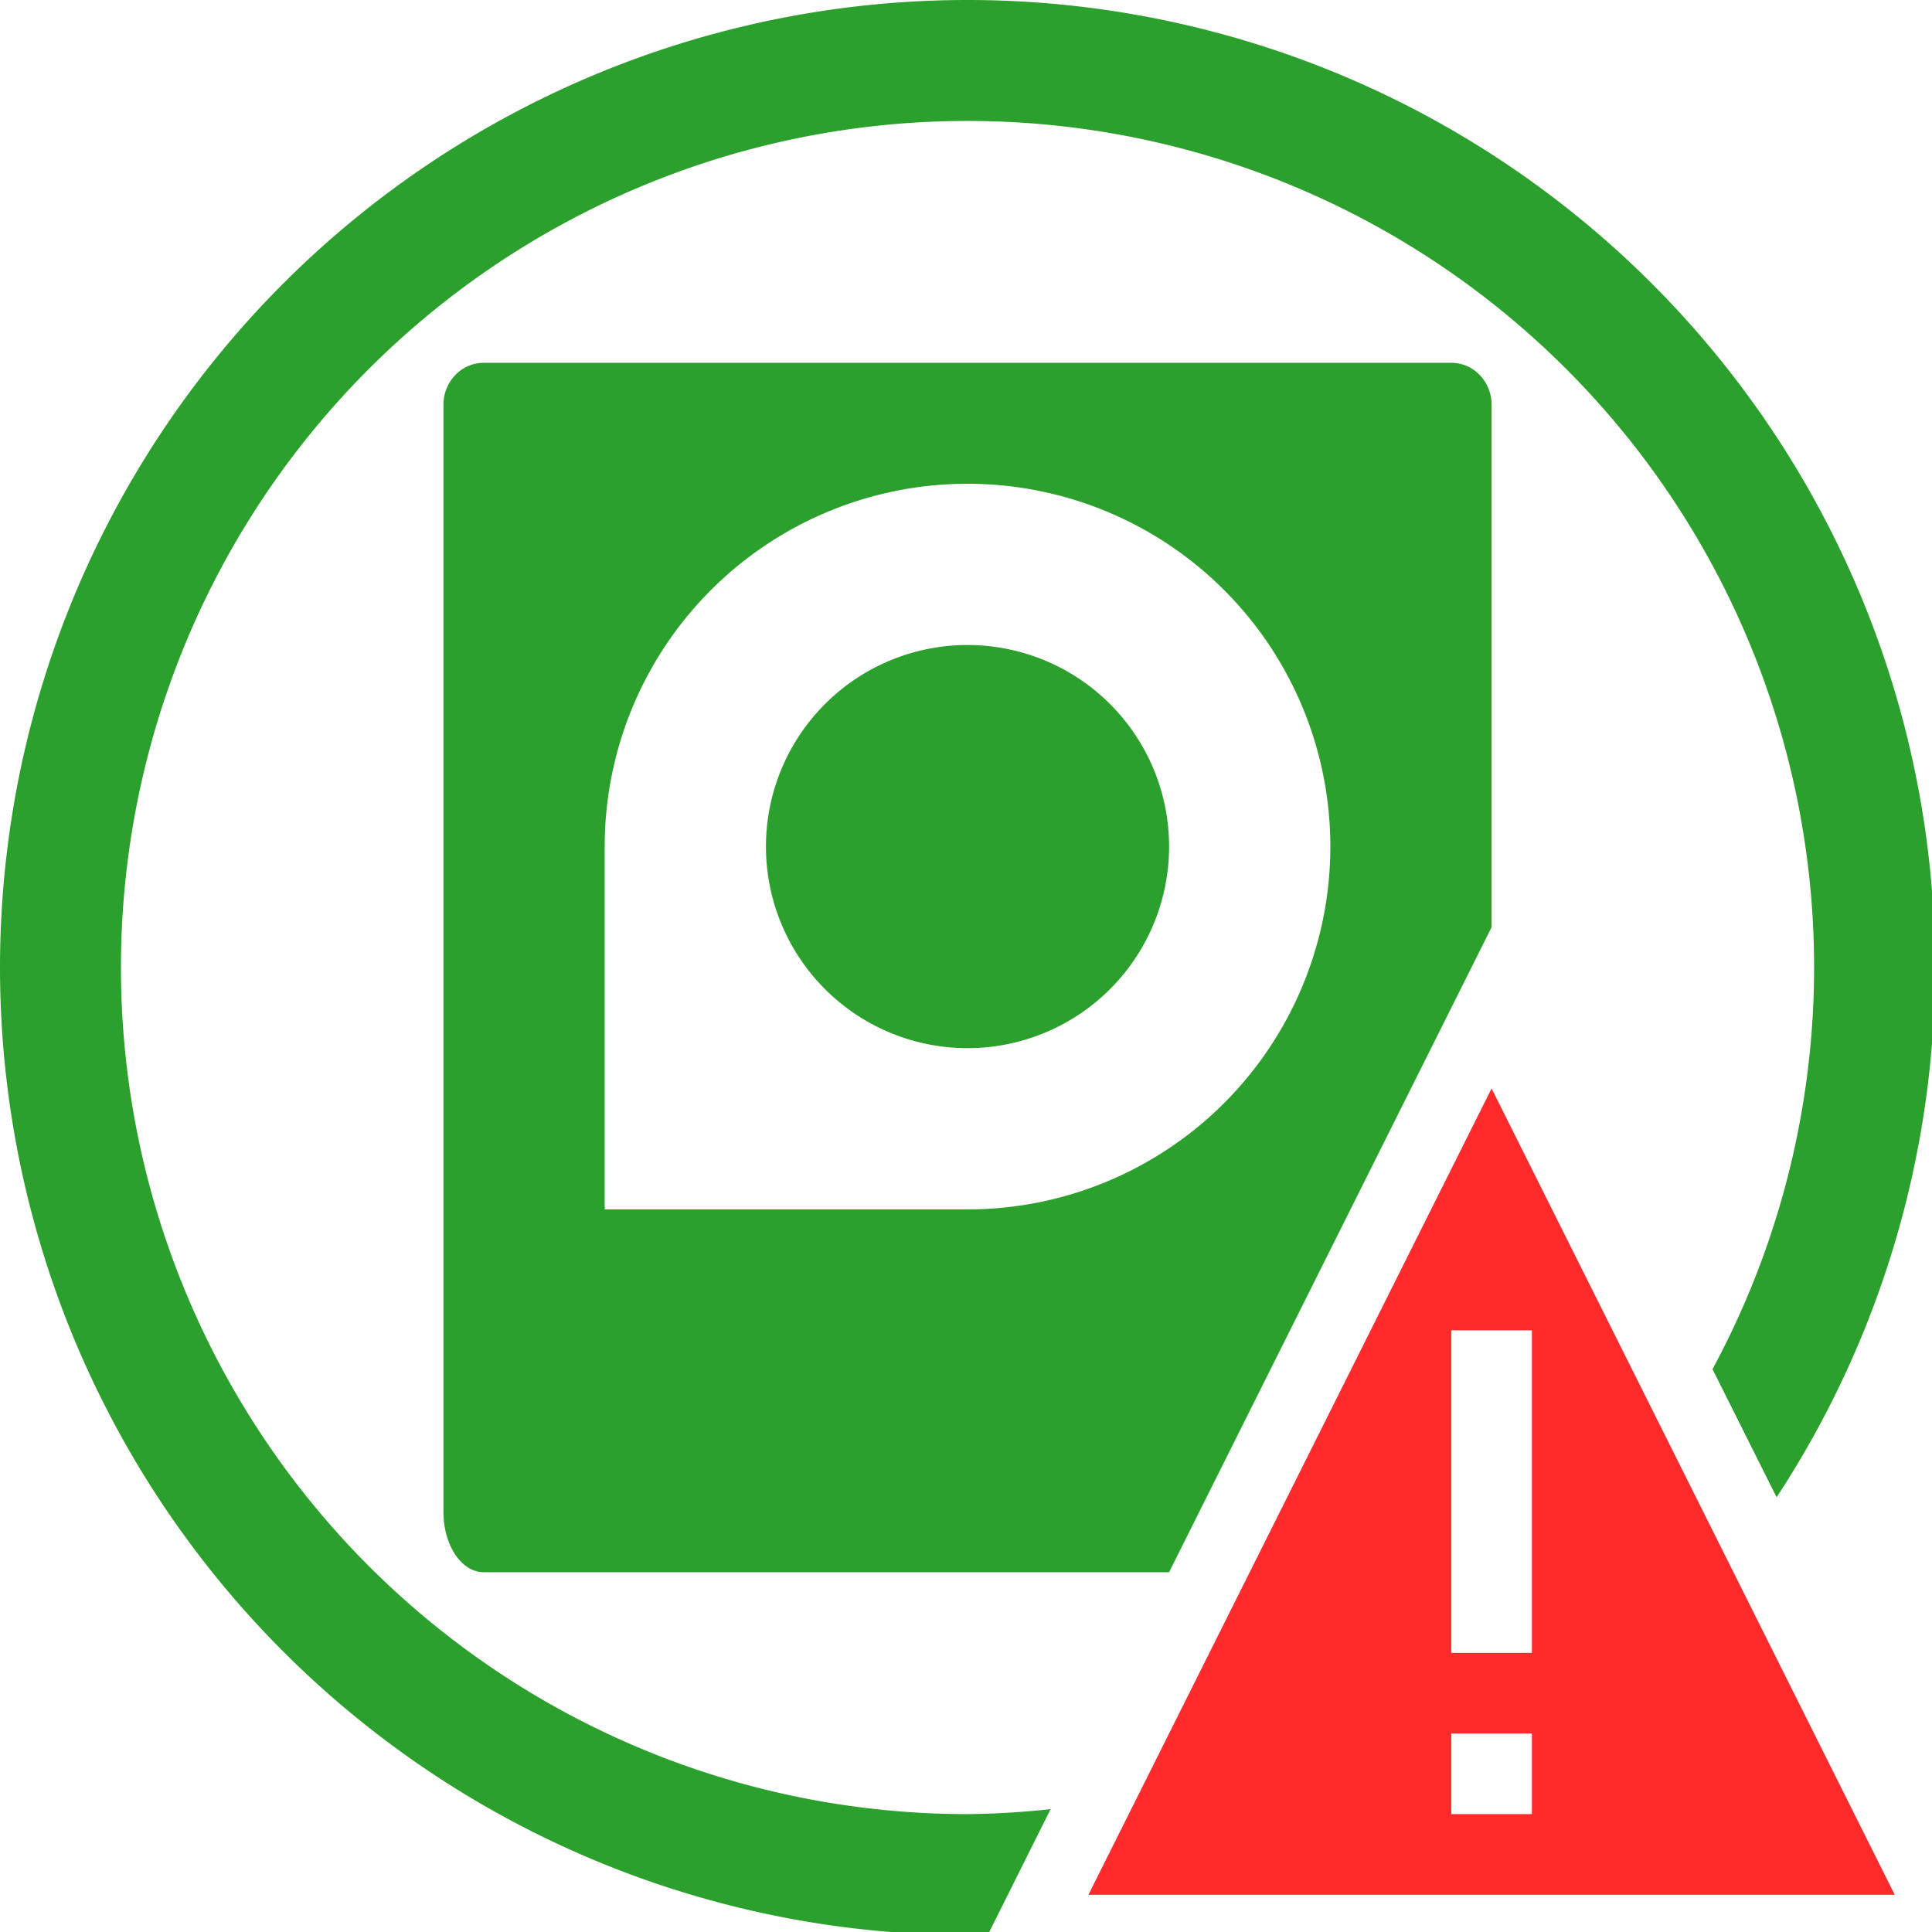 <?xml version="1.0" encoding="UTF-8" standalone="no"?>
<svg
   xmlns:dc="http://purl.org/dc/elements/1.1/"
   xmlns:cc="http://creativecommons.org/ns#"
   xmlns:rdf="http://www.w3.org/1999/02/22-rdf-syntax-ns#"
   xmlns:svg="http://www.w3.org/2000/svg"
   xmlns="http://www.w3.org/2000/svg"
   xmlns:sodipodi="http://sodipodi.sourceforge.net/DTD/sodipodi-0.dtd"
   xmlns:inkscape="http://www.inkscape.org/namespaces/inkscape"
   width="48"
   height="48"
   viewBox="0 0 12.7 12.7"
   version="1.1"
   id="svg4"
   sodipodi:docname="xfce4-fsguard-plugin-urgent.svg"
   inkscape:version="0.92.5 (2060ec1f9f, 2020-04-08)">
  <defs
     id="defs8">
  <style
     id="current-color-scheme"
     type="text/css">
      .ColorScheme-Highlight {
        color:#2ca02c;
      }
  </style>
  </defs>
  <path
     class="ColorScheme-Highlight"
     style="fill:currentColor"
     d="M 24 0 A 24 24 0 0 0 0 24 A 24 24 0 0 0 24 48 A 24 24 0 0 0 24.514 47.975 L 26.061 44.877 A 21 21 0 0 1 24 45 A 21 21 0 0 1 3 24 A 21 21 0 0 1 24 3 A 21 21 0 0 1 45 24 A 21 21 0 0 1 42.48 33.963 L 44.07 37.141 A 24 24 0 0 0 48 24 A 24 24 0 0 0 24 0 z M 12 9 C 11.446 9 11 9.465 11 10.043 L 11 33 L 11 37.5 C 11 38.331 11.446 39 12 39 L 20 39 L 29 39 L 37 23 L 37 10.043 C 37 9.465 36.554 9 36 9 L 12 9 z M 24 12 A 9 9 0 0 1 33 21 A 9 9 0 0 1 24 30 L 15 30 L 15 21 A 9 9 0 0 1 24 12 z M 24 16 A 5 5 0 0 0 19 21 A 5 5 0 0 0 24 26 A 5 5 0 0 0 29 21 A 5 5 0 0 0 24 16 z "
     transform="scale(0.265)"
     id="path879" />
  <path
     style="fill:#ff2a2a"
     d="M 37 27 L 27 47 L 37 47 L 47 47 L 37 27 z M 36 33 L 38 33 L 38 41 L 36 41 L 36 33 z M 36 43 L 38 43 L 38 45 L 36 45 L 36 43 z "
     transform="scale(0.265)"
     id="path865" />
</svg>
